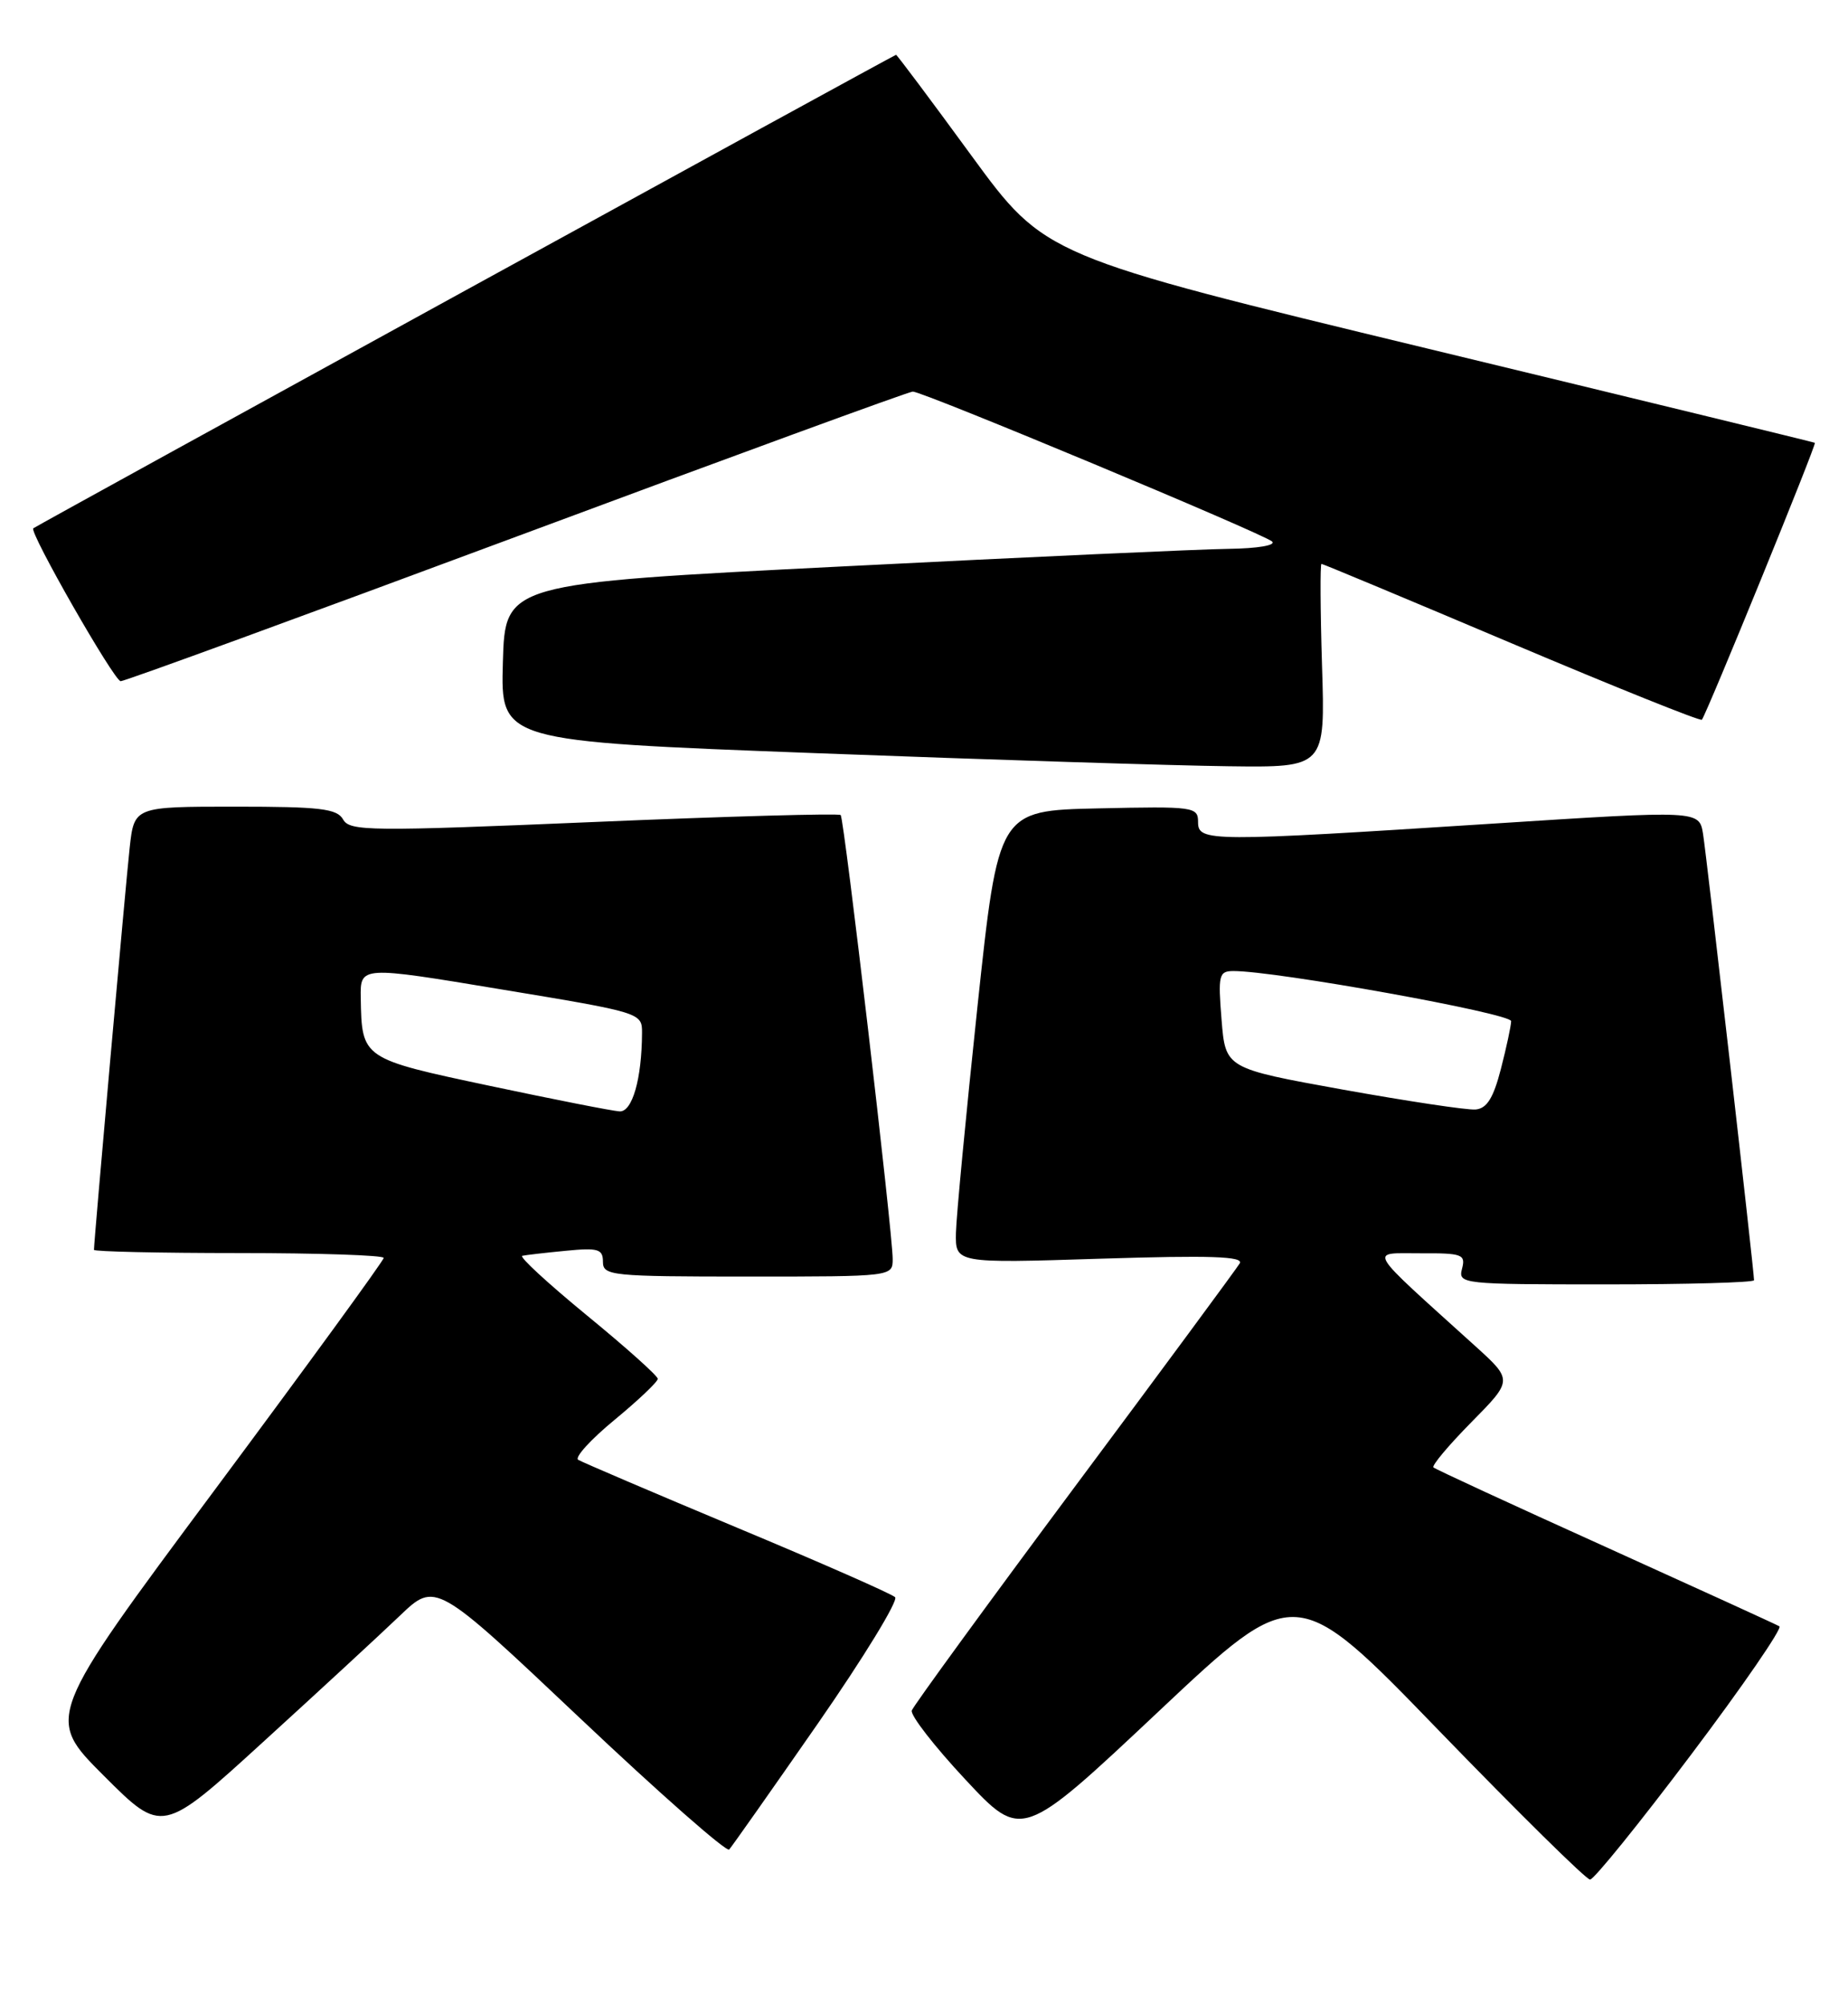 <?xml version="1.0" encoding="UTF-8" standalone="no"?>
<!DOCTYPE svg PUBLIC "-//W3C//DTD SVG 1.1//EN" "http://www.w3.org/Graphics/SVG/1.1/DTD/svg11.dtd" >
<svg xmlns="http://www.w3.org/2000/svg" xmlns:xlink="http://www.w3.org/1999/xlink" version="1.1" viewBox="0 0 236 256">
 <g >
 <path fill="currentColor"
d=" M 215.96 224.05 C 222.57 215.28 227.64 207.90 227.24 207.66 C 226.83 207.42 216.82 202.85 205.00 197.50 C 193.18 192.16 183.30 187.60 183.06 187.37 C 182.82 187.14 185.00 184.54 187.91 181.59 C 193.20 176.23 193.20 176.23 188.38 171.86 C 174.21 159.04 174.81 160.05 181.37 160.03 C 186.75 160.00 187.19 160.17 186.71 162.00 C 186.20 163.95 186.68 164.00 205.09 164.00 C 215.49 164.00 224.00 163.76 224.00 163.47 C 224.00 162.30 217.94 109.28 217.49 106.49 C 217.00 103.47 217.00 103.47 190.75 105.16 C 154.39 107.50 153.00 107.50 153.00 104.97 C 153.00 103.02 152.49 102.95 140.25 103.22 C 127.50 103.50 127.50 103.50 124.83 128.50 C 123.37 142.25 122.13 155.26 122.08 157.40 C 122.00 161.31 122.00 161.31 140.52 160.72 C 154.60 160.28 158.86 160.42 158.32 161.32 C 157.93 161.97 148.44 174.84 137.21 189.91 C 125.99 204.99 116.65 217.81 116.44 218.41 C 116.24 219.01 119.32 222.98 123.29 227.23 C 130.50 234.95 130.50 234.95 147.98 218.51 C 165.46 202.06 165.46 202.06 183.81 221.03 C 193.91 231.46 202.57 240.00 203.06 240.00 C 203.55 240.00 209.36 232.82 215.96 224.05 Z  M 104.42 220.11 C 110.30 211.64 114.75 204.36 114.31 203.94 C 113.86 203.51 104.78 199.51 94.11 195.06 C 83.45 190.60 74.33 186.70 73.84 186.40 C 73.35 186.10 75.44 183.80 78.48 181.30 C 81.51 178.80 84.00 176.44 84.00 176.06 C 84.00 175.68 79.93 172.04 74.95 167.96 C 69.97 163.87 66.25 160.45 66.70 160.35 C 67.14 160.25 69.64 159.96 72.25 159.71 C 76.39 159.30 77.00 159.49 77.00 161.12 C 77.00 162.89 78.07 163.00 95.50 163.00 C 114.00 163.00 114.00 163.00 114.00 160.75 C 114.00 157.43 107.81 104.57 107.36 104.07 C 107.15 103.84 92.97 104.23 75.85 104.96 C 47.23 106.17 44.66 106.14 43.82 104.64 C 43.04 103.25 40.91 103.00 30.02 103.00 C 17.14 103.00 17.14 103.00 16.56 108.25 C 16.06 112.78 12.00 158.44 12.00 159.59 C 12.00 159.81 20.32 160.00 30.50 160.00 C 40.67 160.00 49.00 160.28 49.00 160.62 C 49.00 160.96 39.28 174.30 27.41 190.26 C 5.81 219.30 5.81 219.30 13.26 226.74 C 20.71 234.19 20.71 234.19 33.60 222.43 C 40.70 215.96 48.55 208.71 51.06 206.31 C 55.62 201.95 55.62 201.95 74.06 219.38 C 84.20 228.97 92.78 236.52 93.12 236.16 C 93.45 235.80 98.54 228.57 104.42 220.11 Z  M 168.83 85.00 C 168.61 77.85 168.58 72.00 168.76 72.00 C 168.94 72.00 179.88 76.57 193.06 82.15 C 206.25 87.73 217.17 92.12 217.34 91.90 C 218.00 91.03 232.02 56.69 231.77 56.54 C 231.62 56.46 209.44 51.06 182.48 44.55 C 133.45 32.71 133.45 32.71 124.05 19.86 C 118.88 12.78 114.55 7.00 114.43 7.00 C 114.21 7.00 4.70 67.09 4.25 67.46 C 3.69 67.91 14.58 86.96 15.41 86.98 C 15.91 86.99 38.67 78.67 66.00 68.50 C 93.33 58.33 116.08 50.00 116.57 50.00 C 117.87 50.00 161.33 68.14 162.45 69.14 C 162.99 69.63 160.60 70.03 156.95 70.08 C 153.40 70.12 131.15 71.13 107.50 72.33 C 64.50 74.50 64.50 74.50 64.22 84.58 C 63.93 94.65 63.93 94.65 104.22 96.17 C 126.37 97.01 150.07 97.76 156.87 97.84 C 169.24 98.00 169.24 98.00 168.83 85.00 Z  M 171.50 139.13 C 156.50 136.42 156.50 136.42 156.00 130.21 C 155.54 124.50 155.66 124.00 157.50 123.99 C 162.91 123.97 193.00 129.40 192.98 130.39 C 192.97 131.00 192.38 133.75 191.67 136.50 C 190.71 140.22 189.88 141.54 188.44 141.67 C 187.37 141.76 179.75 140.61 171.50 139.13 Z  M 62.60 138.66 C 46.20 135.18 46.20 135.19 46.07 127.42 C 46.00 123.34 46.00 123.34 64.00 126.33 C 81.95 129.30 82.00 129.32 81.99 131.91 C 81.96 137.76 80.75 142.00 79.12 141.91 C 78.23 141.86 70.80 140.40 62.60 138.66 Z "/>
</g>
</svg>